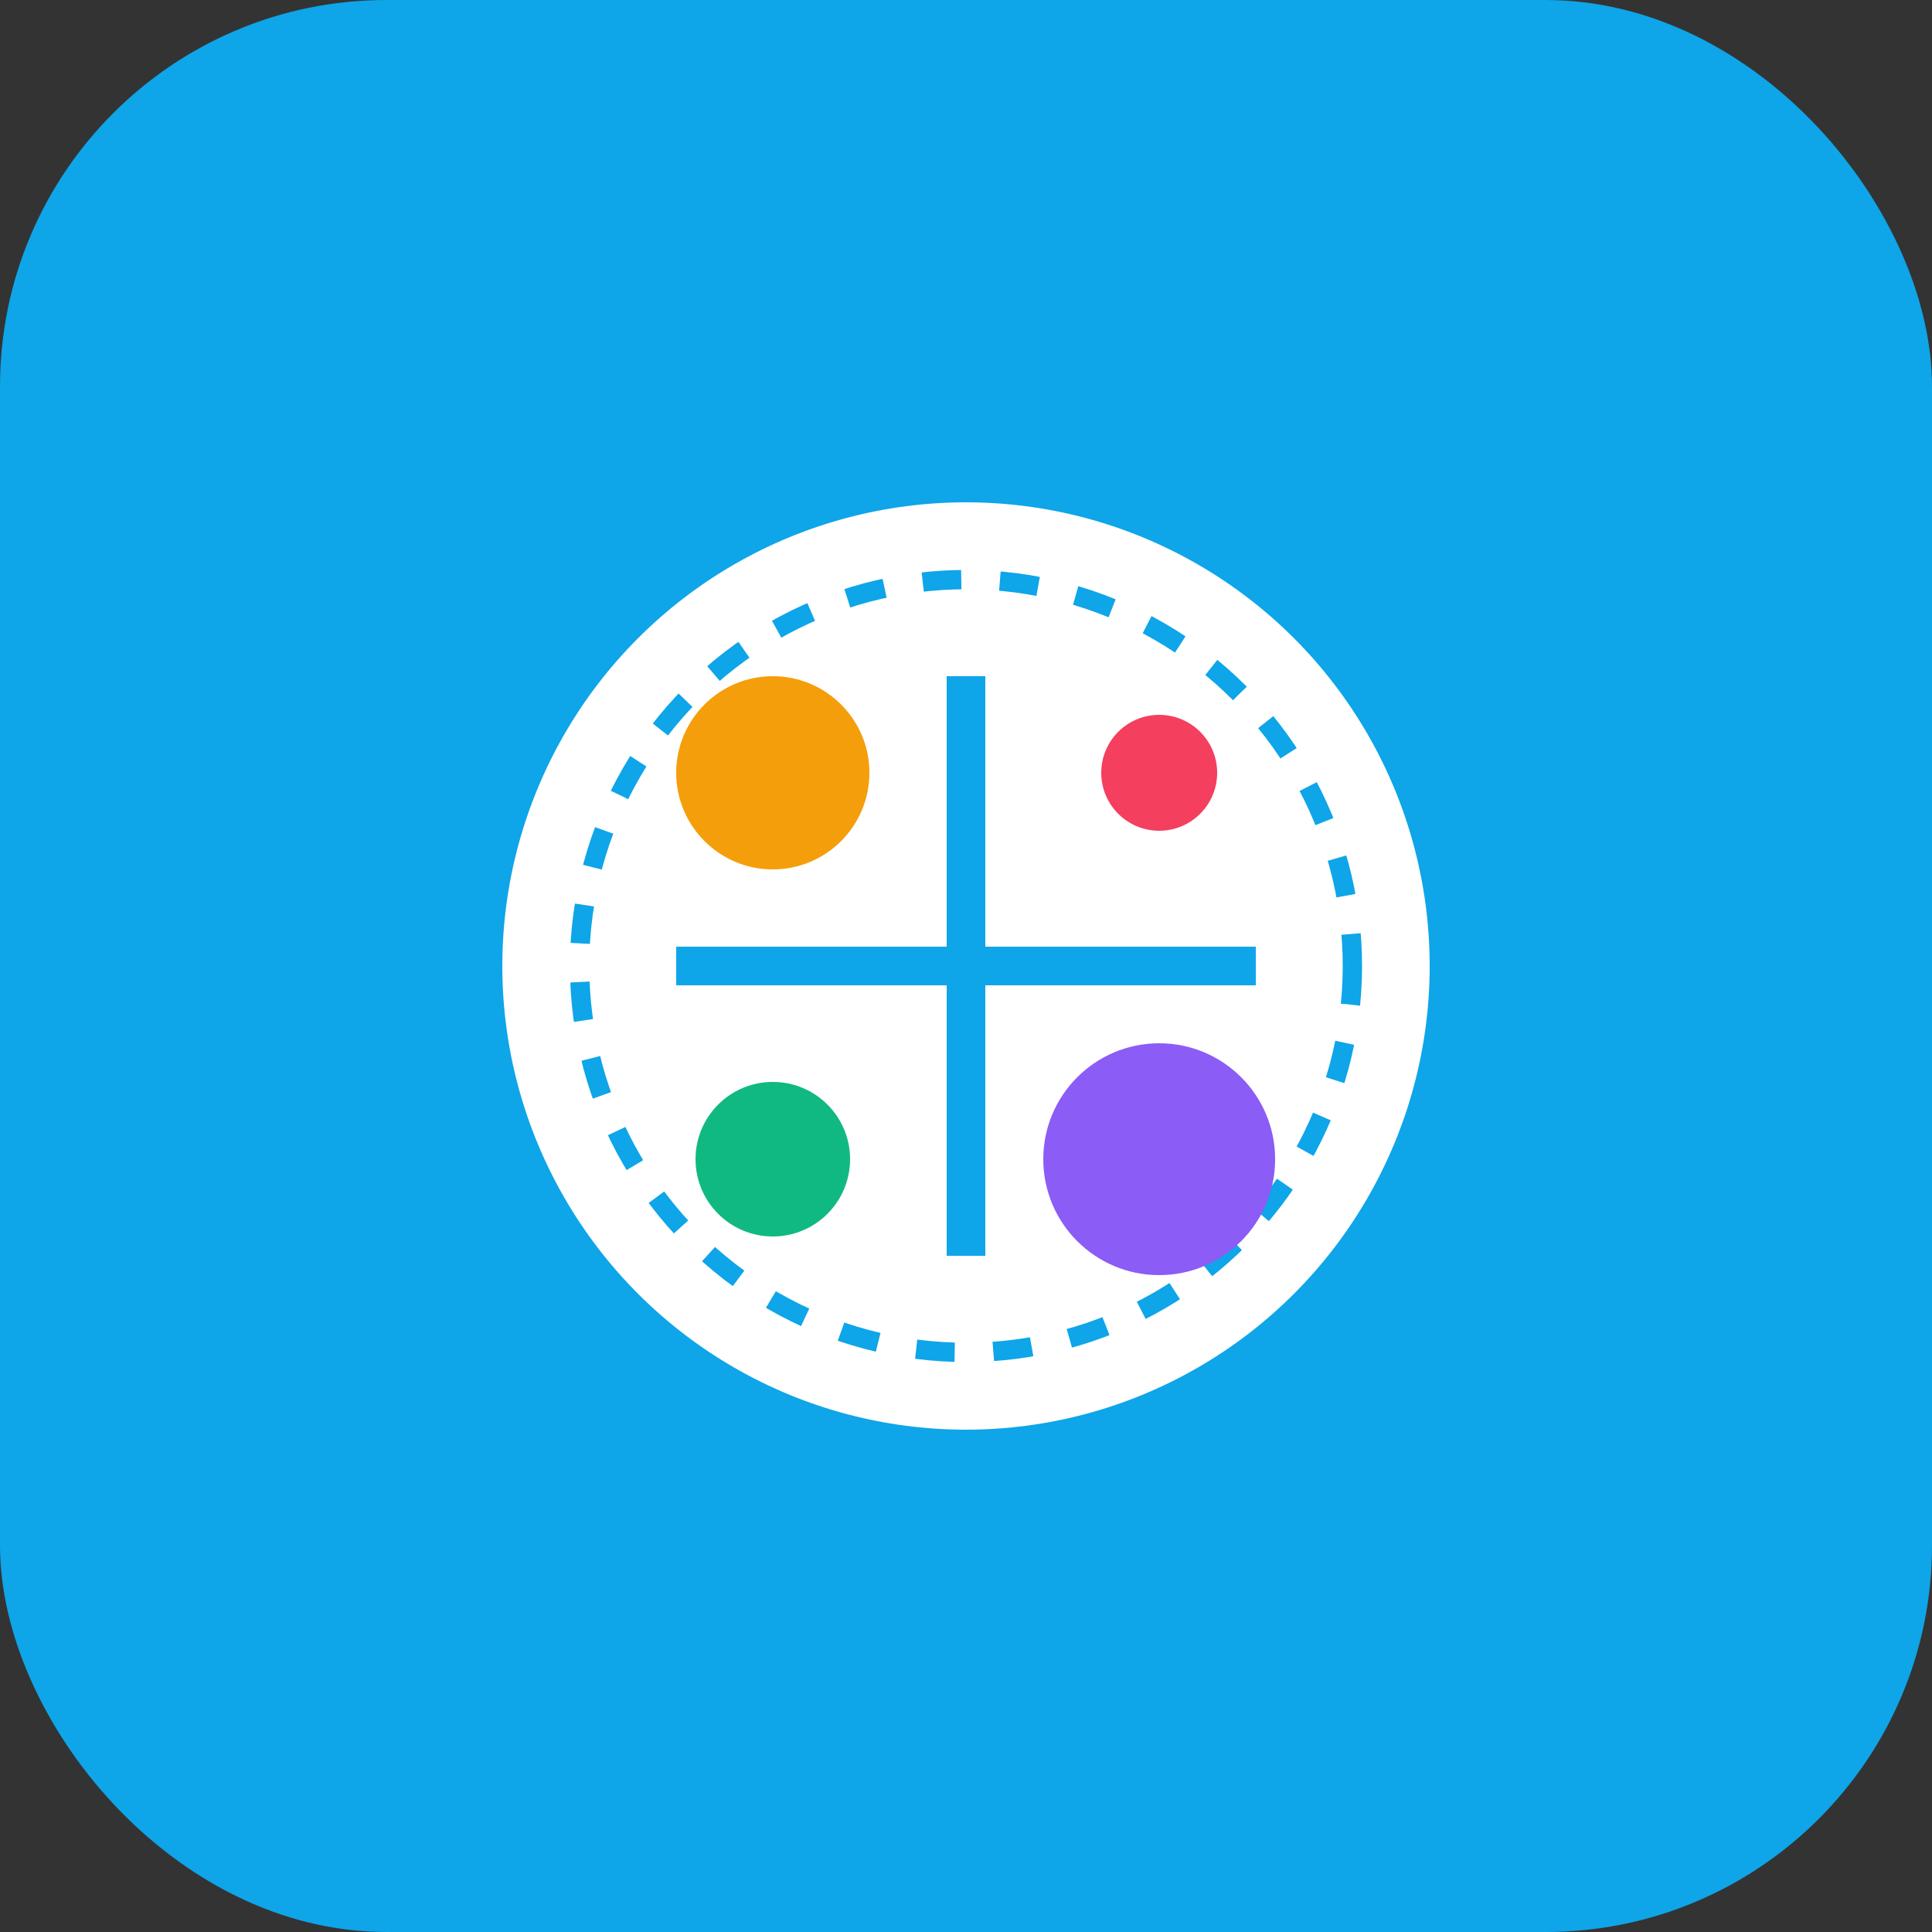 <svg xmlns="http://www.w3.org/2000/svg" viewBox="0 0 100 100" width="80" height="80">
  <rect x="0" y="0" width="100" height="100" fill="#333333" stroke="none"/>
  <rect width="100" height="100" rx="20" fill="#0EA5E9" />
  <circle cx="50" cy="50" r="25" fill="white" stroke="#0EA5E9" stroke-width="2" />
  <circle cx="50" cy="50" r="20" fill="none" stroke="#0EA5E9" stroke-width="1" stroke-dasharray="2,2" />
  <path d="M35 50 L65 50" stroke="#0EA5E9" stroke-width="2" />
  <path d="M50 35 L50 65" stroke="#0EA5E9" stroke-width="2" />
  <circle cx="40" cy="40" r="5" fill="#F59E0B" />
  <circle cx="60" cy="40" r="3" fill="#F43F5E" />
  <circle cx="40" cy="60" r="4" fill="#10B981" />
  <circle cx="60" cy="60" r="6" fill="#8B5CF6" />
</svg> 